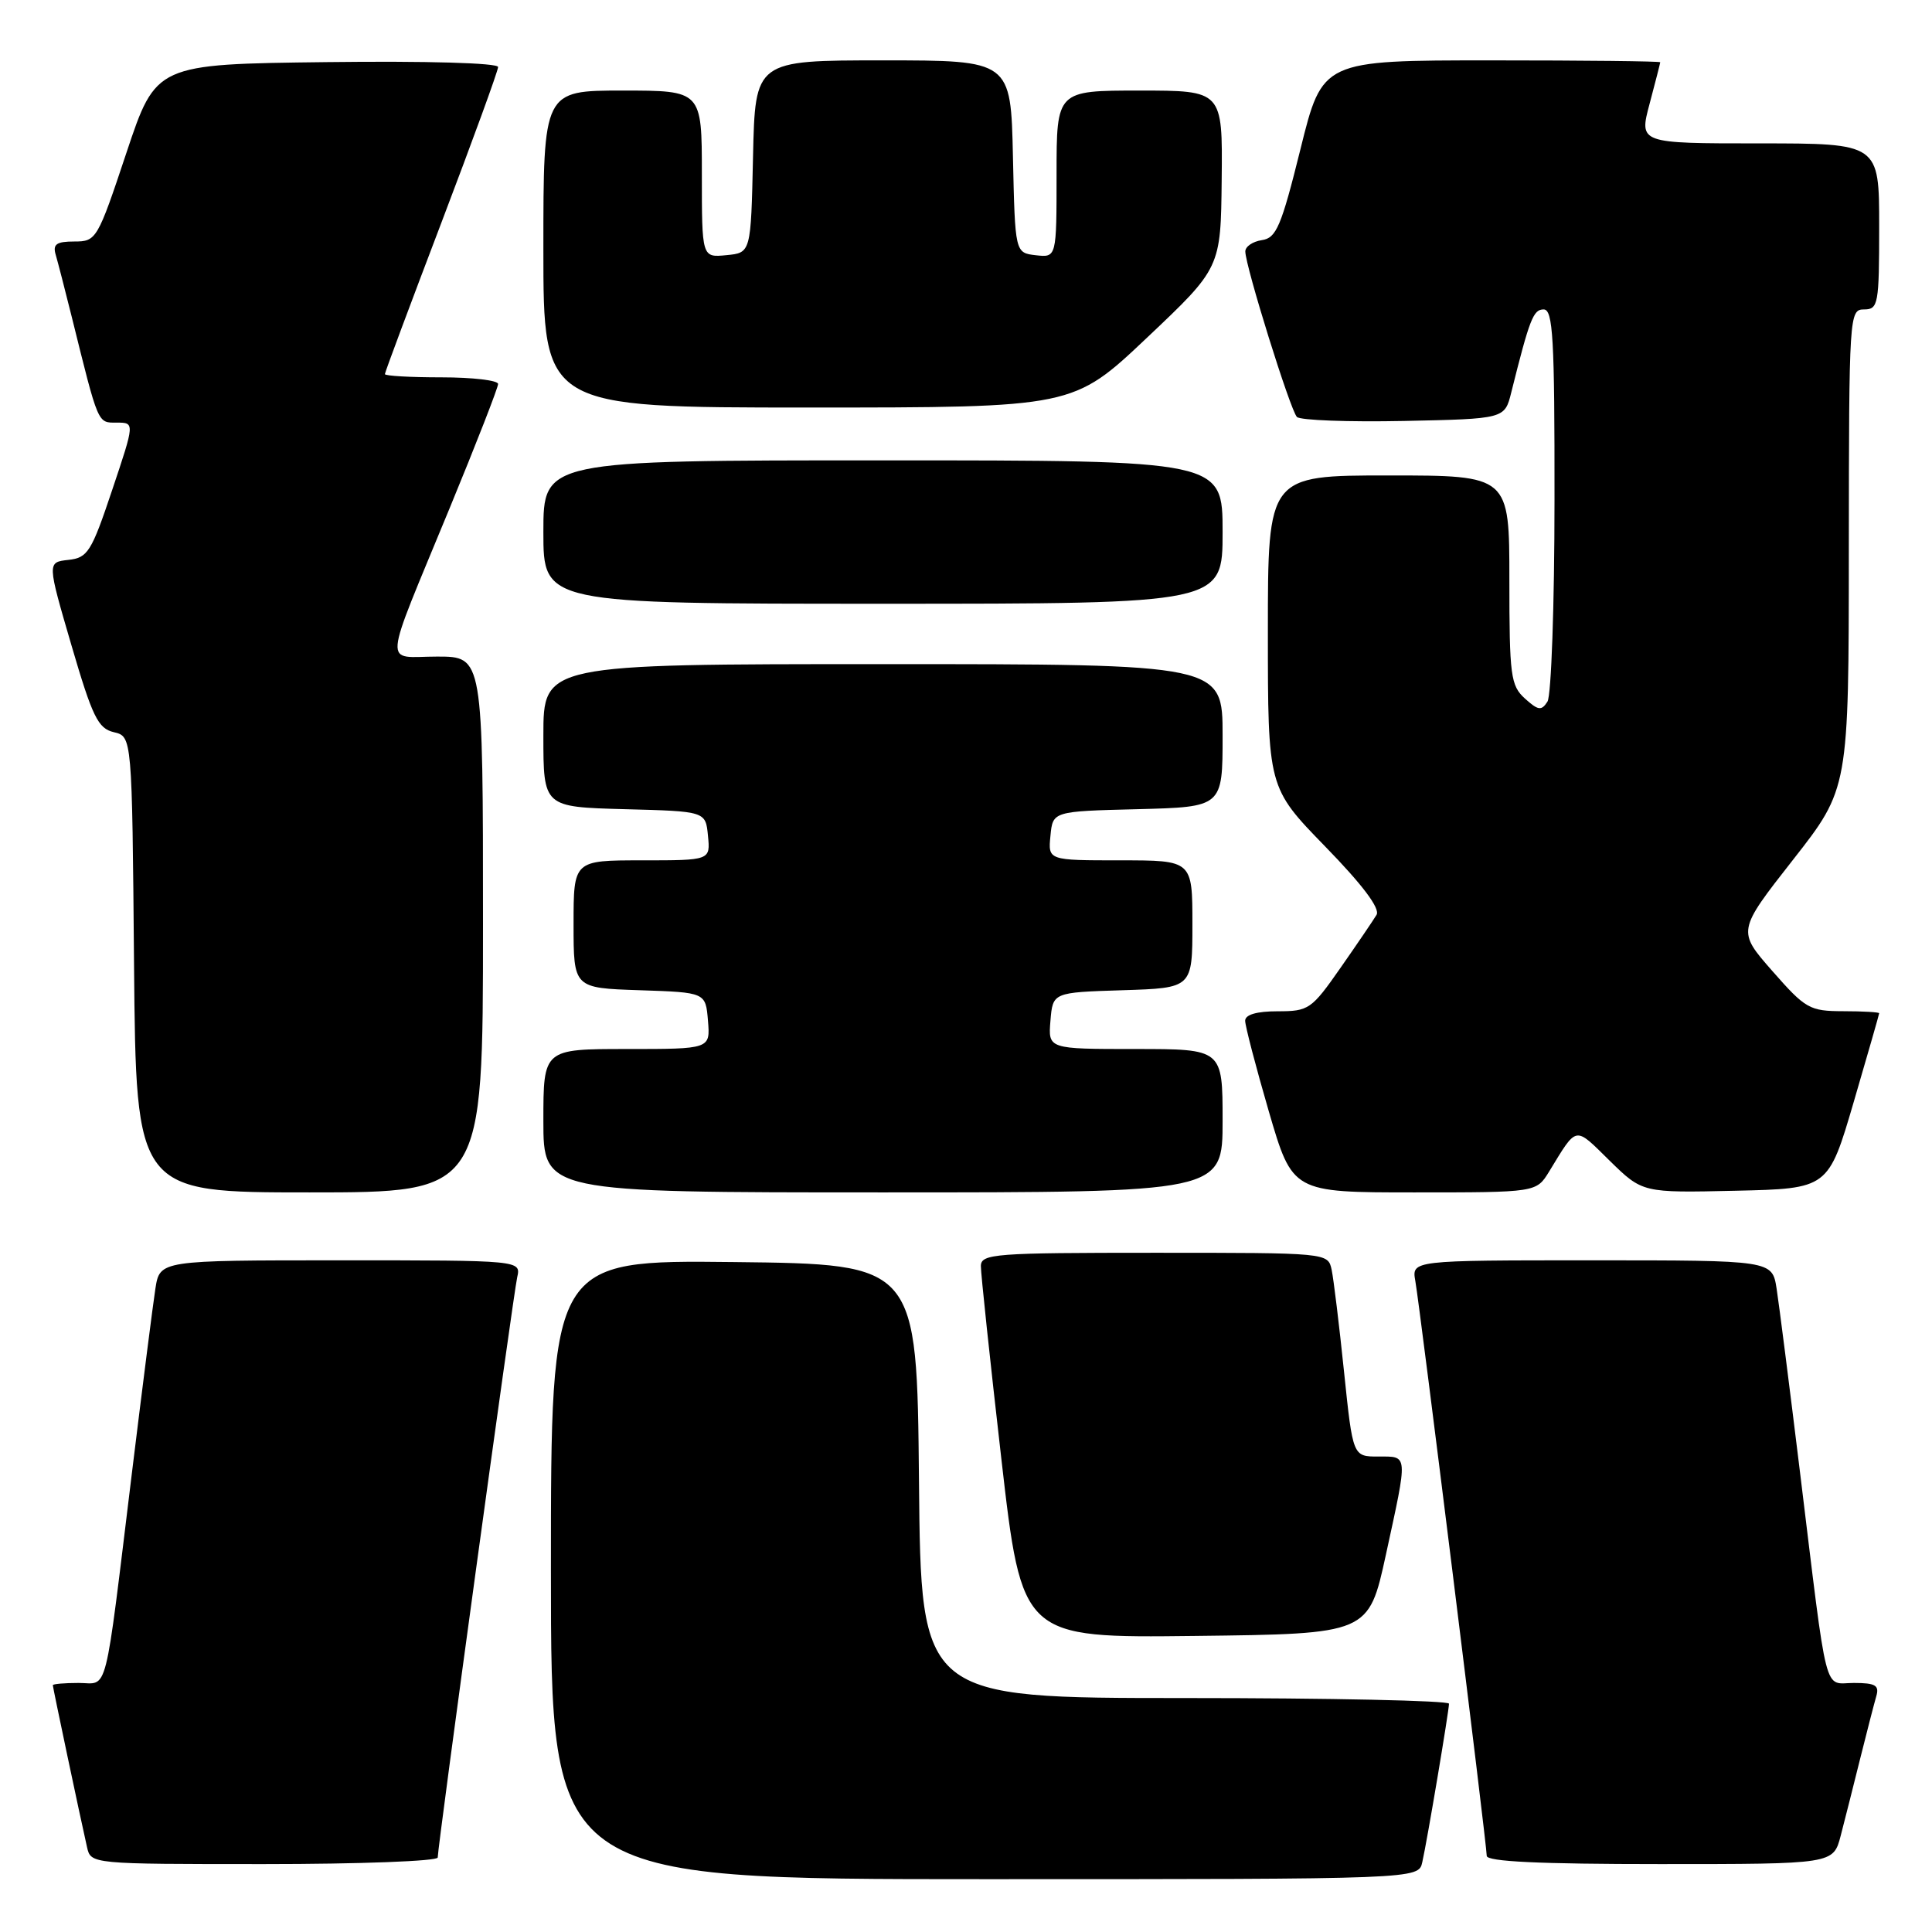 <?xml version="1.0" encoding="UTF-8" standalone="no"?>
<!DOCTYPE svg PUBLIC "-//W3C//DTD SVG 1.1//EN" "http://www.w3.org/Graphics/SVG/1.1/DTD/svg11.dtd" >
<svg xmlns="http://www.w3.org/2000/svg" xmlns:xlink="http://www.w3.org/1999/xlink" version="1.1" viewBox="0 0 256 256">
 <g >
 <path fill="currentColor"
d=" M 188.46 246.75 C 189.12 243.83 191.99 226.73 192.00 225.75 C 192.00 225.34 176.26 225.00 157.02 225.00 C 122.03 225.00 122.03 225.00 121.77 196.25 C 121.50 167.50 121.50 167.50 97.25 167.23 C 73.00 166.96 73.00 166.96 73.00 207.98 C 73.00 249.00 73.00 249.00 130.48 249.00 C 187.96 249.00 187.96 249.00 188.46 246.75 Z  M 58.00 246.13 C 58.00 244.63 68.00 171.61 68.53 169.25 C 69.04 167.00 69.04 167.00 45.11 167.00 C 21.18 167.00 21.18 167.00 20.59 170.75 C 20.27 172.81 18.88 183.72 17.50 195.00 C 13.76 225.59 14.41 223.00 10.41 223.00 C 8.54 223.00 7.00 223.13 7.00 223.30 C 7.00 223.60 10.60 240.65 11.53 244.75 C 12.04 247.00 12.04 247.00 35.02 247.00 C 47.66 247.00 58.00 246.61 58.00 246.13 Z  M 243.90 243.25 C 244.44 241.19 245.60 236.57 246.49 233.00 C 247.38 229.43 248.34 225.71 248.62 224.75 C 249.04 223.32 248.50 223.00 245.66 223.00 C 241.57 223.00 242.25 225.63 238.50 195.00 C 237.12 183.72 235.73 172.81 235.41 170.75 C 234.82 167.00 234.82 167.00 210.94 167.00 C 187.05 167.00 187.05 167.00 187.54 169.75 C 188.15 173.18 197.00 244.41 197.00 245.91 C 197.00 246.67 204.02 247.00 219.96 247.00 C 242.92 247.00 242.92 247.00 243.90 243.25 Z  M 183.64 206.00 C 186.58 192.48 186.62 193.00 182.63 193.00 C 179.26 193.00 179.26 193.00 178.09 181.75 C 177.45 175.56 176.71 169.49 176.45 168.25 C 175.96 166.00 175.96 166.00 152.98 166.00 C 131.77 166.00 130.00 166.13 129.97 167.75 C 129.96 168.71 131.18 180.20 132.68 193.27 C 135.41 217.04 135.41 217.04 158.38 216.77 C 181.35 216.50 181.35 216.50 183.64 206.00 Z  M 64.00 122.50 C 64.00 87.00 64.00 87.00 57.93 87.00 C 50.76 87.00 50.57 89.21 59.57 67.36 C 63.11 58.78 66.00 51.36 66.00 50.88 C 66.00 50.40 62.62 50.00 58.50 50.00 C 54.38 50.00 51.00 49.81 51.00 49.57 C 51.00 49.34 54.38 40.29 58.50 29.47 C 62.62 18.64 66.00 9.38 66.00 8.88 C 66.00 8.34 56.53 8.07 43.33 8.23 C 20.67 8.50 20.67 8.50 16.75 20.25 C 12.92 31.75 12.77 32.00 9.85 32.00 C 7.48 32.00 6.97 32.36 7.38 33.75 C 7.66 34.71 8.62 38.42 9.51 42.00 C 13.08 56.40 12.91 56.00 15.47 56.00 C 17.86 56.00 17.86 56.00 14.86 64.94 C 12.11 73.15 11.63 73.91 9.05 74.19 C 6.25 74.50 6.25 74.50 9.46 85.48 C 12.25 95.01 12.99 96.53 15.09 97.02 C 17.50 97.59 17.50 97.59 17.76 127.79 C 18.03 158.00 18.03 158.00 41.01 158.00 C 64.00 158.00 64.00 158.00 64.00 122.50 Z  M 162.00 148.50 C 162.00 139.00 162.00 139.00 150.44 139.00 C 138.88 139.00 138.88 139.00 139.19 135.25 C 139.50 131.50 139.50 131.50 148.75 131.21 C 158.00 130.92 158.00 130.92 158.00 122.46 C 158.00 114.00 158.00 114.00 148.44 114.00 C 138.87 114.00 138.87 114.00 139.19 110.75 C 139.50 107.50 139.50 107.50 150.75 107.22 C 162.00 106.93 162.00 106.93 162.00 97.47 C 162.00 88.00 162.00 88.00 117.00 88.00 C 72.00 88.00 72.00 88.00 72.00 97.47 C 72.00 106.93 72.00 106.93 82.75 107.22 C 93.50 107.50 93.50 107.50 93.81 110.75 C 94.13 114.00 94.13 114.00 85.06 114.00 C 76.00 114.00 76.00 114.00 76.00 122.46 C 76.00 130.92 76.00 130.92 84.75 131.21 C 93.50 131.50 93.50 131.50 93.81 135.25 C 94.12 139.00 94.12 139.00 83.06 139.00 C 72.00 139.00 72.00 139.00 72.00 148.50 C 72.00 158.00 72.00 158.00 117.00 158.00 C 162.00 158.00 162.00 158.00 162.00 148.50 Z  M 205.26 155.25 C 209.03 149.09 208.58 149.17 213.28 153.79 C 217.64 158.06 217.64 158.06 229.95 157.78 C 242.26 157.50 242.26 157.50 245.63 146.01 C 247.48 139.68 249.00 134.40 249.00 134.26 C 249.00 134.12 246.86 133.99 244.25 133.99 C 239.77 133.98 239.24 133.67 234.85 128.67 C 230.19 123.36 230.19 123.36 237.58 113.93 C 244.97 104.50 244.97 104.50 244.98 72.75 C 245.00 41.67 245.04 41.00 247.00 41.00 C 248.88 41.00 249.00 40.33 249.00 30.00 C 249.00 19.00 249.00 19.00 233.09 19.00 C 217.18 19.00 217.18 19.00 218.58 13.75 C 219.35 10.86 219.98 8.39 219.99 8.25 C 219.99 8.11 209.93 8.00 197.62 8.00 C 175.23 8.00 175.23 8.00 172.32 19.75 C 169.77 30.02 169.12 31.54 167.20 31.82 C 165.99 32.00 165.01 32.67 165.01 33.32 C 165.03 35.30 170.98 54.38 171.85 55.25 C 172.29 55.69 178.67 55.93 186.02 55.78 C 199.38 55.50 199.38 55.50 200.25 52.00 C 202.69 42.23 203.17 41.00 204.54 41.00 C 205.78 41.00 206.00 44.76 205.98 66.25 C 205.98 80.14 205.55 92.16 205.05 92.96 C 204.26 94.21 203.82 94.15 202.06 92.56 C 200.17 90.84 200.00 89.56 200.00 76.85 C 200.00 63.00 200.00 63.00 184.00 63.00 C 168.00 63.00 168.00 63.00 168.00 83.68 C 168.00 104.36 168.00 104.36 175.58 112.15 C 180.55 117.25 182.90 120.38 182.40 121.22 C 181.98 121.92 179.83 125.09 177.62 128.25 C 173.79 133.74 173.41 134.00 169.30 134.00 C 166.53 134.00 165.00 134.44 164.99 135.25 C 164.99 135.94 166.40 141.34 168.12 147.25 C 171.26 158.00 171.26 158.00 187.41 158.00 C 203.57 158.00 203.57 158.00 205.26 155.25 Z  M 162.00 70.50 C 162.00 61.00 162.00 61.00 117.00 61.00 C 72.00 61.00 72.00 61.00 72.00 70.50 C 72.00 80.00 72.00 80.00 117.00 80.00 C 162.00 80.00 162.00 80.00 162.00 70.50 Z  M 151.98 44.75 C 161.76 35.50 161.76 35.50 161.88 23.75 C 162.00 12.00 162.00 12.00 151.00 12.00 C 140.00 12.00 140.00 12.00 140.00 23.07 C 140.00 34.13 140.00 34.13 137.25 33.82 C 134.50 33.50 134.50 33.50 134.22 20.75 C 133.94 8.00 133.94 8.00 117.00 8.00 C 100.06 8.00 100.06 8.00 99.78 20.75 C 99.50 33.50 99.50 33.50 96.25 33.81 C 93.00 34.13 93.00 34.13 93.00 23.06 C 93.00 12.00 93.00 12.00 82.50 12.00 C 72.00 12.00 72.00 12.00 72.00 33.00 C 72.00 54.00 72.00 54.00 107.10 54.00 C 142.20 54.00 142.20 54.00 151.98 44.75 Z "/>
</g>
</svg>